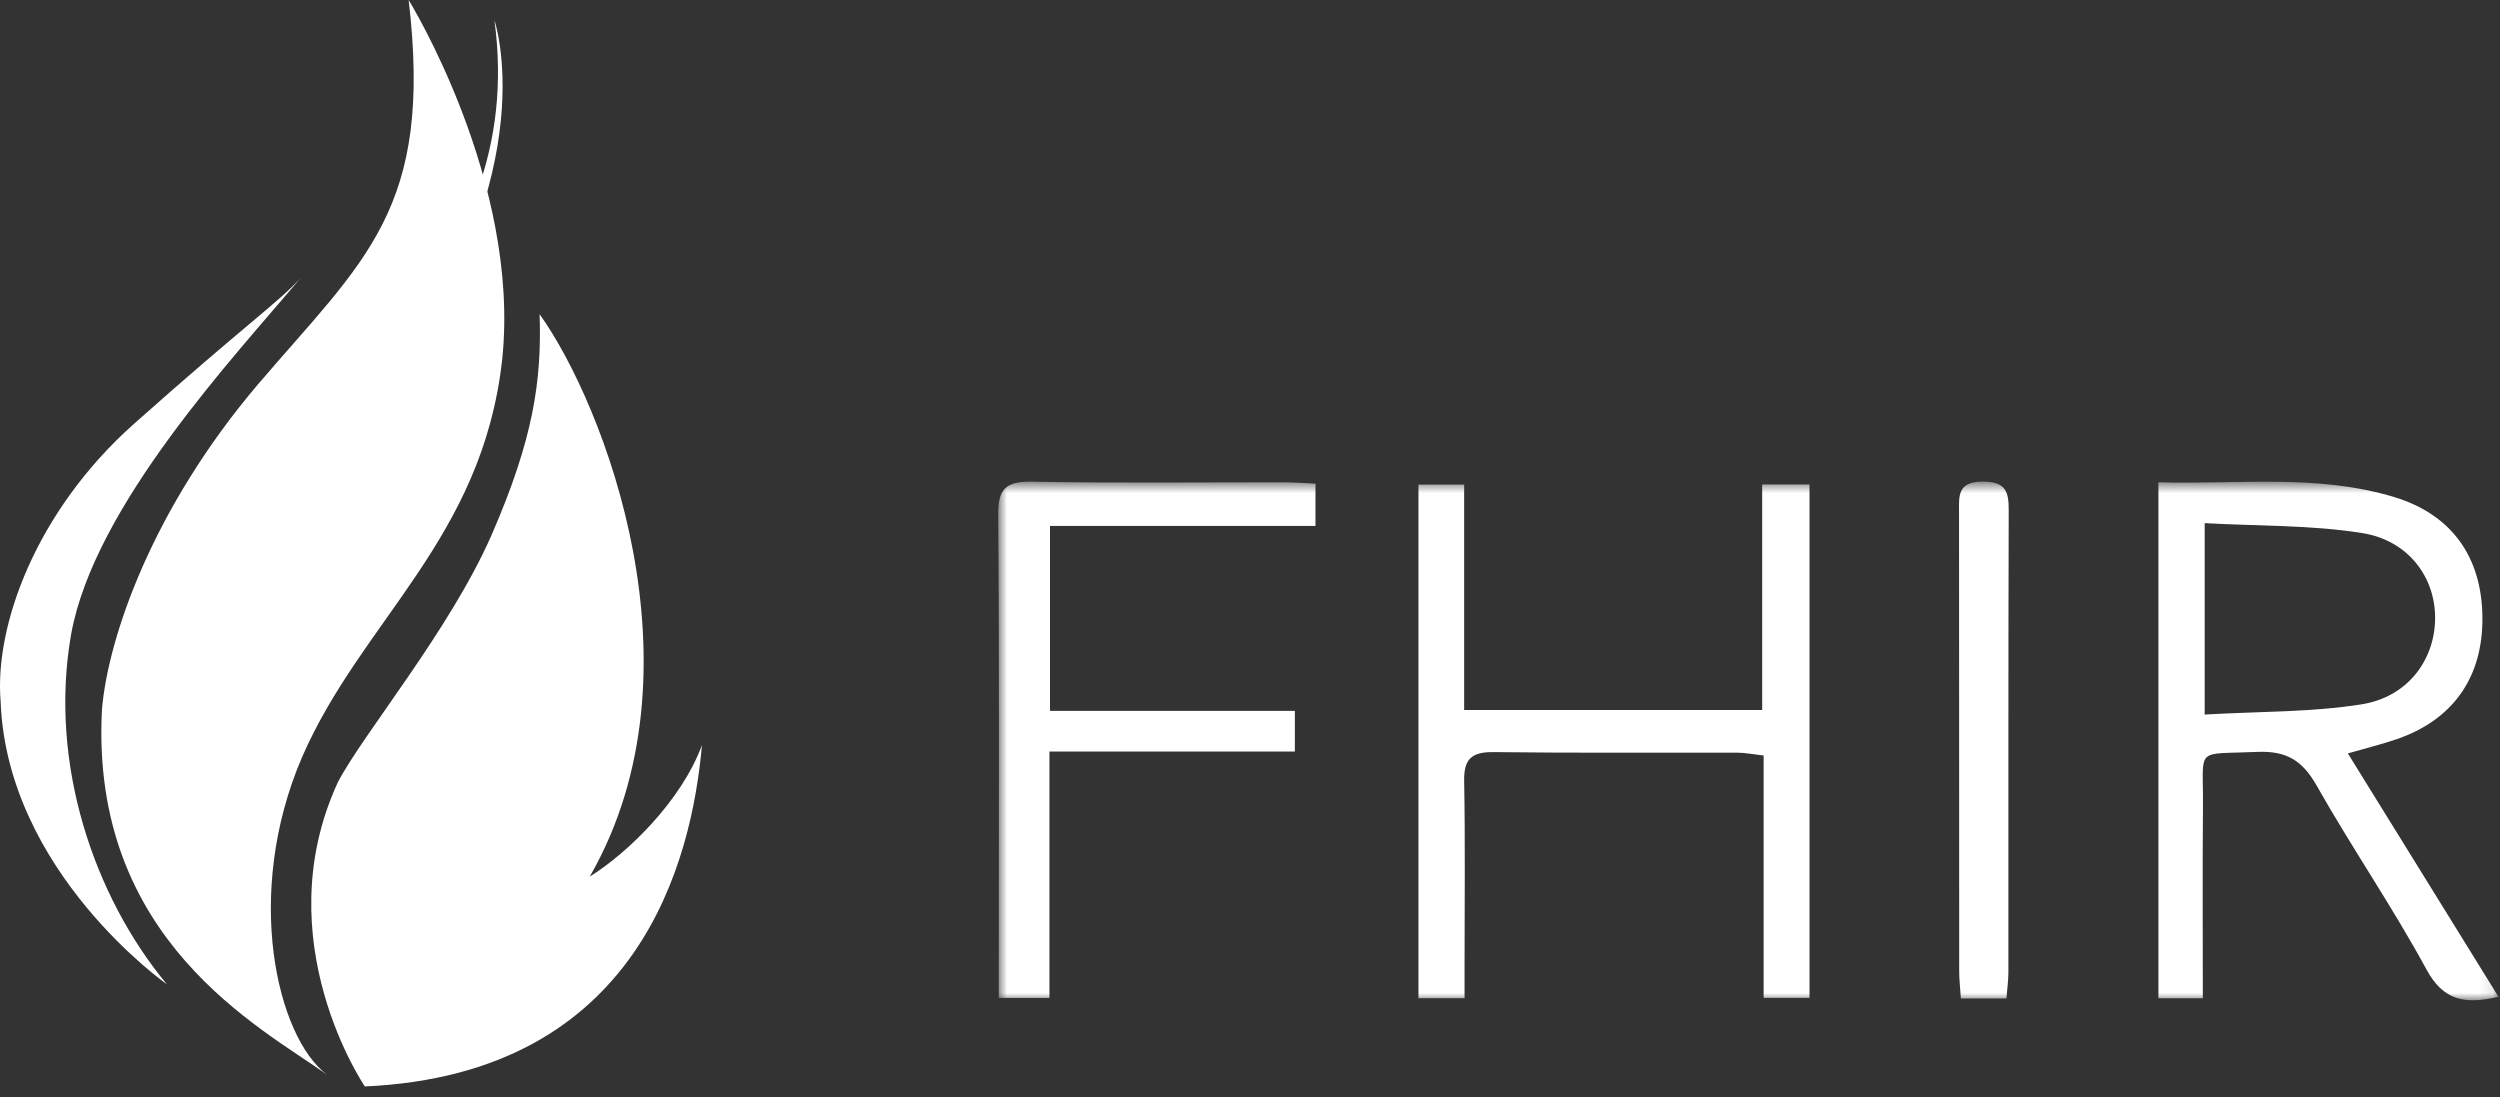 <svg width="180" height="79" viewBox="0 0 180 79" fill="none" xmlns="http://www.w3.org/2000/svg">
<rect x="0" y="0" width="180" height="79" fill="#333333" stroke="none"/>
<path d="M29.422 0C29.422 0 37.498 13.038 36.159 25.872C34.739 38.788 26.053 44.637 21.751 54.507C17.489 64.417 19.965 74.693 23.537 77.373C18.829 74.002 6.45 67.707 7.343 51.054C7.789 45.896 10.955 36.636 18.585 27.659C26.256 18.683 31.208 15.069 29.422 0Z" fill="white"/>
<path d="M12.017 70.871C12.017 70.871 0.49 62.788 0.044 50.481C-0.403 45.08 2.56 36.834 9.622 30.539C17.739 23.309 19.972 21.847 21.636 20.02C16.968 25.584 6.781 36.388 5.117 45.689C3.494 54.99 6.781 64.575 12.017 70.871Z" fill="white"/>
<path d="M26.269 78.224C26.269 78.224 19.085 67.705 24.321 56.332C26.107 52.88 32.398 45.366 35.401 38.502C38.404 31.597 39.013 27.414 38.851 22.621C43.478 29.079 50.986 48.29 42.463 63.115C45.142 61.45 49.038 57.713 50.54 53.652C49.809 61.897 46.075 77.331 26.269 78.224Z" fill="white"/>
<path d="M27.033 76.557C27.033 76.557 22.447 68.353 27.642 60.189C31.823 53.609 36.206 52.228 38.722 45.039C39.169 52.553 38.885 62.423 32.431 70.83C35.11 70.383 36.774 69.49 39.006 67.987C37.505 71.196 34.664 75.217 27.033 76.557Z" fill="white"/>
<path d="M19.485 72.738C19.485 72.738 6.497 57.994 15.629 42.845C21.92 31.878 30.037 31.229 31.823 15.348C31.823 26.801 33.041 32.406 23.219 45.16C16.765 53.527 15.304 64.777 19.485 72.738Z" fill="white"/>
<path d="M35.6 1.461C35.6 1.461 39.253 12.062 28.335 27.333C20.38 38.381 4.714 54.83 21.354 74.935C14.617 67.949 8.082 55.805 15.347 41.427C22.003 28.308 38.076 19.86 35.6 1.461Z" fill="white"/>
<mask id="mask0_14497_795" style="mask-type:luminance" maskUnits="userSpaceOnUse" x="71" y="34" width="109" height="39">
<path d="M179.893 34.676H71.871V72.017H179.893V34.676Z" fill="white"/>
</mask>
<g mask="url(#mask0_14497_795)">
<path d="M158.609 71.877H155.406V34.725C161.162 34.891 166.848 34.108 172.382 35.789C176.531 37.048 178.699 40.114 178.734 44.451C178.77 48.776 176.619 51.837 172.528 53.233C171.453 53.599 170.343 53.868 169.046 54.245C172.715 60.172 176.263 65.91 179.892 71.769C177.431 72.341 175.912 72.026 174.702 69.795C172.254 65.287 169.326 61.025 166.796 56.557C165.785 54.772 164.639 54.045 162.518 54.137C157.937 54.343 158.655 53.702 158.614 58.061C158.574 62.598 158.603 67.129 158.603 71.883L158.609 71.877ZM158.737 51.448C162.67 51.219 166.398 51.288 170.016 50.715C173.341 50.195 175.293 47.535 175.328 44.56C175.363 41.608 173.44 38.919 170.08 38.381C166.404 37.792 162.617 37.883 158.737 37.666V51.448Z" fill="white"/>
<path d="M130.284 34.883V71.846H126.982V54.397C126.182 54.306 125.621 54.191 125.06 54.191C119.228 54.18 113.396 54.225 107.558 54.151C105.939 54.128 105.39 54.66 105.419 56.239C105.501 60.644 105.448 65.044 105.448 69.449C105.448 70.216 105.448 70.977 105.448 71.869H102.129V34.889H105.419V51.119H126.877V34.883H130.284Z" fill="white"/>
<path d="M71.912 71.85V69.648C71.912 58.789 71.959 47.931 71.871 37.073C71.854 35.179 72.415 34.647 74.338 34.681C80.38 34.796 86.434 34.721 92.477 34.727C93.189 34.727 93.908 34.79 94.715 34.824V37.868H75.6V51.181H93.23V54.11H75.559V71.85H71.912Z" fill="white"/>
<path d="M144.463 71.891H141.185C141.138 71.164 141.062 70.541 141.062 69.911C141.056 58.91 141.062 47.908 141.051 36.907C141.045 35.717 140.922 34.676 142.763 34.676C144.446 34.676 144.633 35.431 144.627 36.77C144.592 47.84 144.609 58.916 144.604 69.991C144.604 70.609 144.516 71.233 144.463 71.891Z" fill="white"/>
</g>
</svg>
